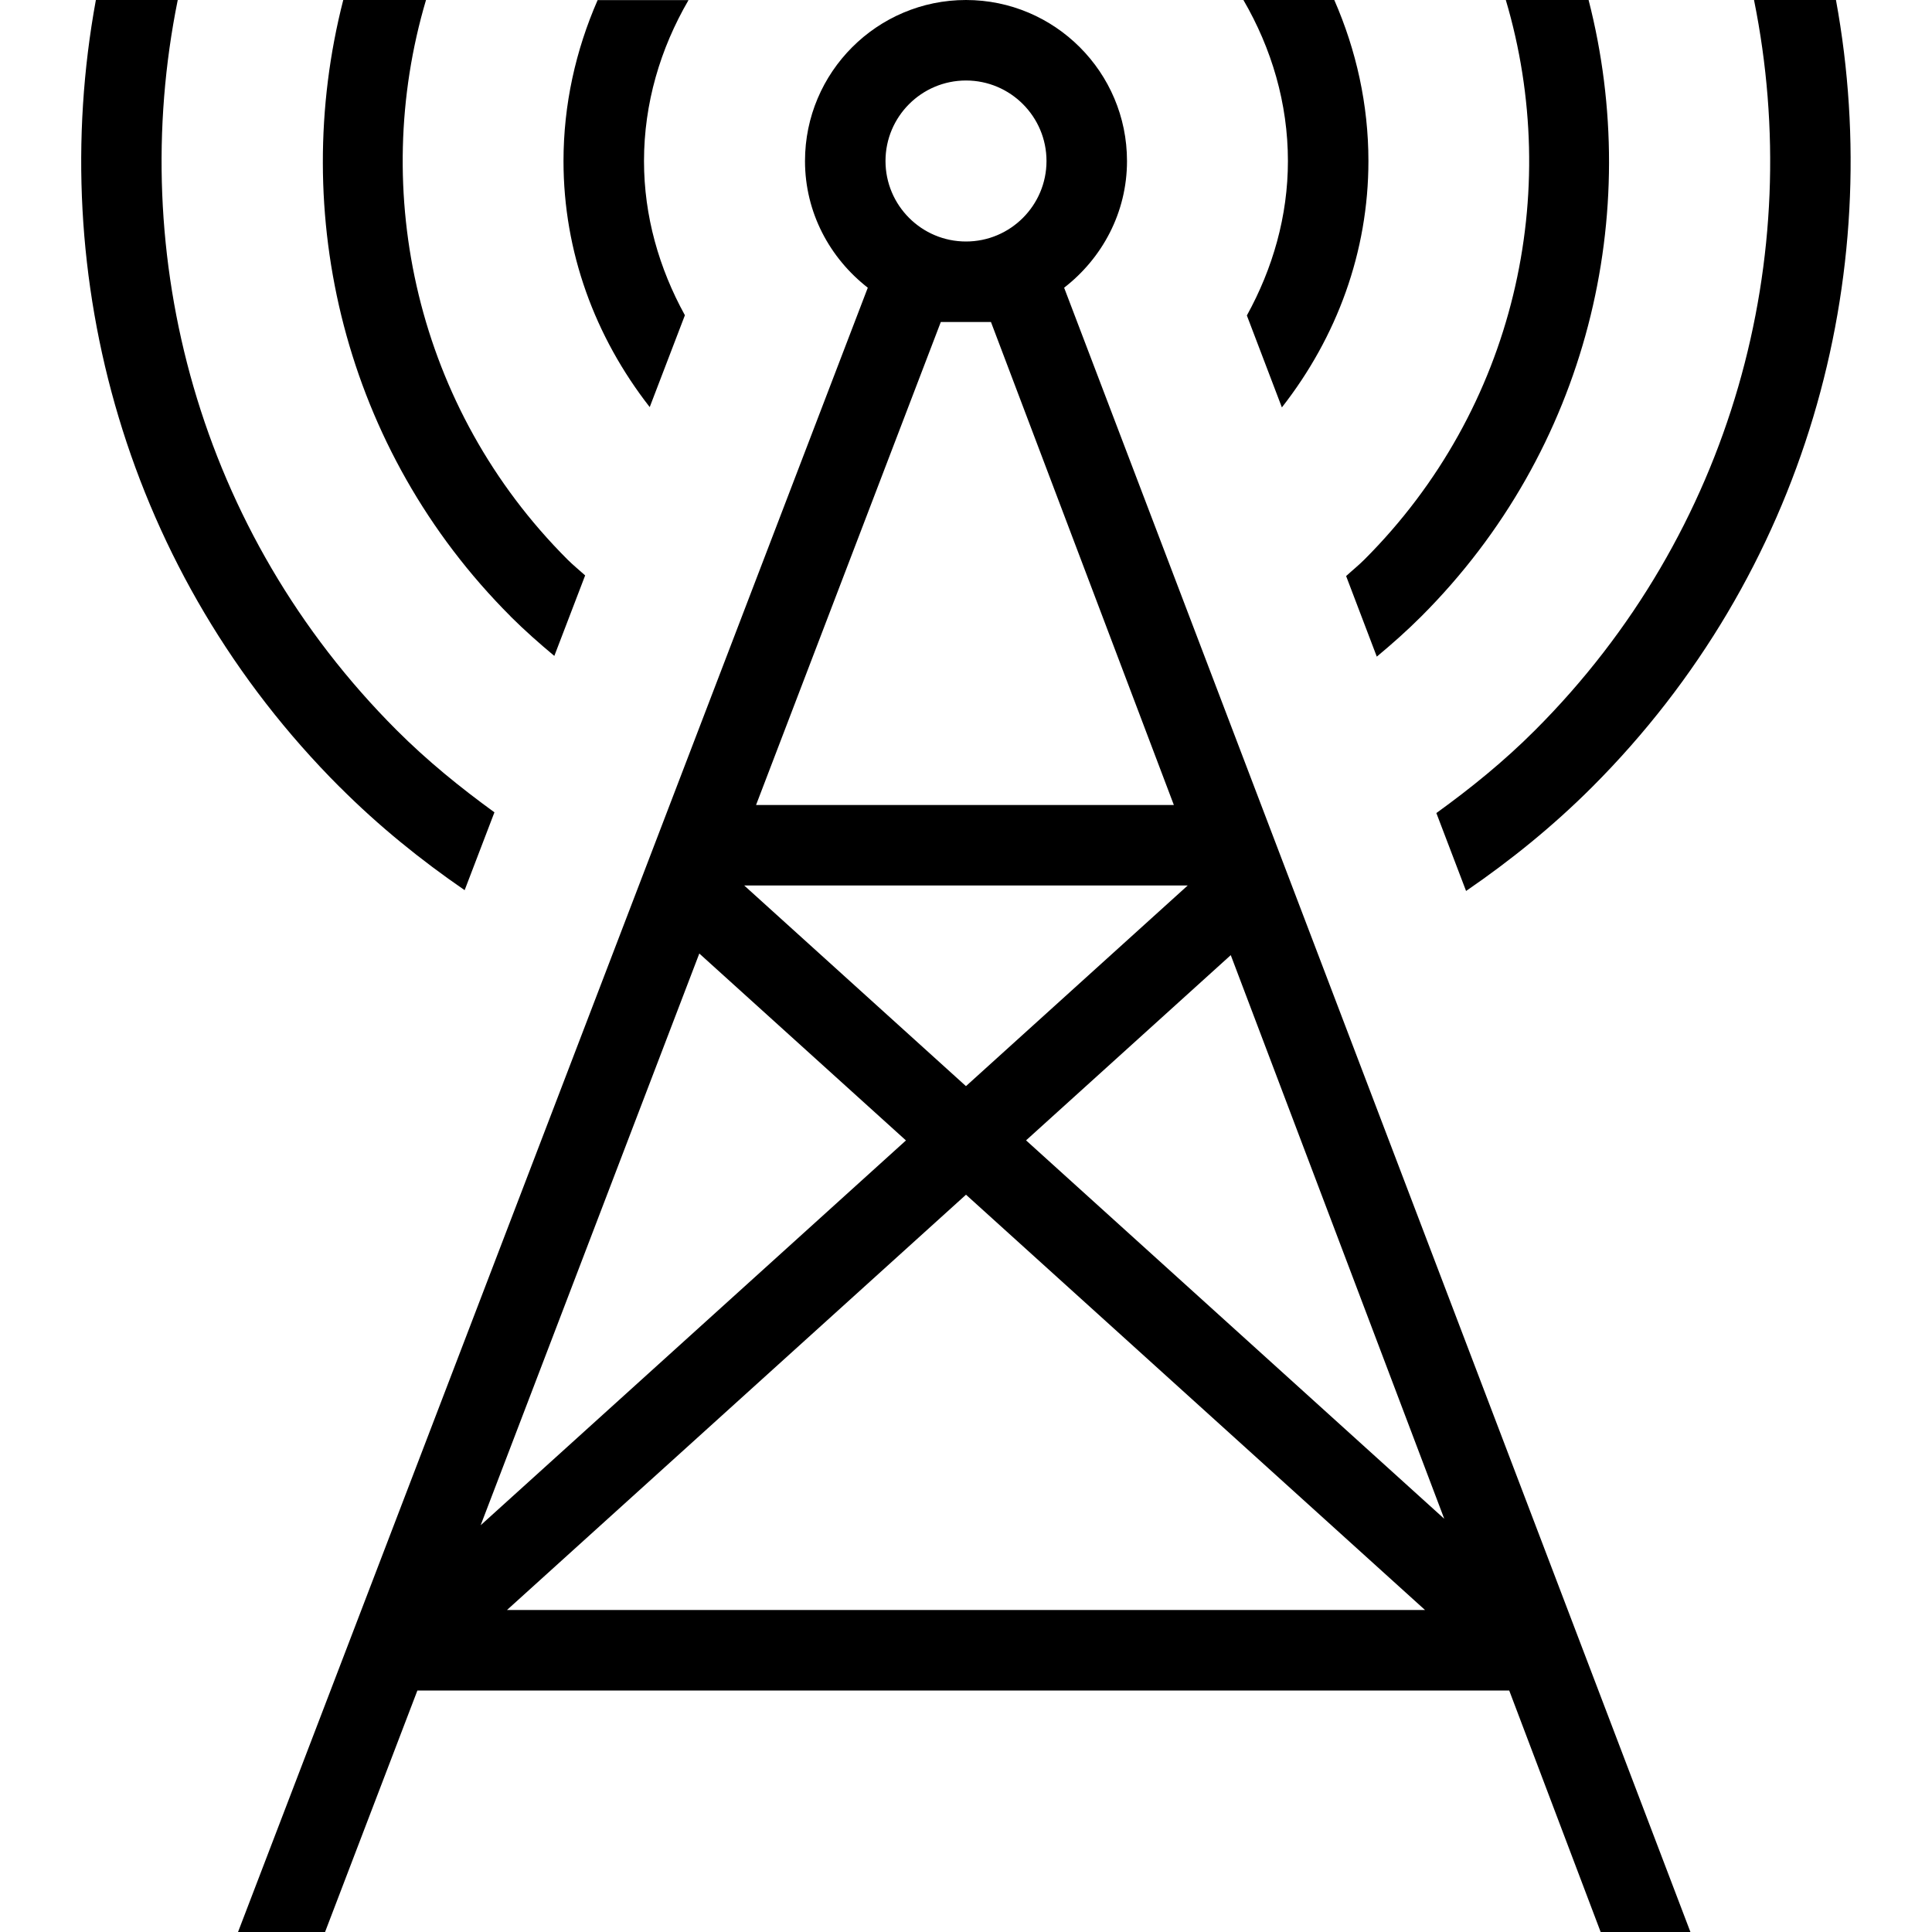 <?xml version="1.0" encoding="UTF-8"?>
<svg xmlns="http://www.w3.org/2000/svg" id="Layer_1" data-name="Layer 1" viewBox="0 0 24 24">
  <path d="M14,2c0-1.103-.897-2-2-2s-2,.897-2,2c0,.642,.309,1.207,.78,1.574L2.957,24h1.081l1.147-3h13.563l1.136,3h1.115L13.219,3.574c.472-.366,.781-.932,.781-1.574Zm-2-1c.552,0,1,.449,1,1s-.448,1-1,1-1-.449-1-1,.448-1,1-1Zm0,13.841l5.702,5.159H6.298l5.702-5.159Zm-6.029,4.106l2.716-7.102,2.567,2.322-5.283,4.78Zm6.774-4.78l2.544-2.302,2.652,7.002-5.195-4.701Zm-.746-.675l-2.754-2.492h5.509l-2.754,2.492Zm.311-9.492l2.272,6h-5.19l2.295-6h.623Zm3.689-2c0-.716-.202-1.397-.553-2h1.129c.273,.624,.424,1.299,.424,2,0,1.128-.391,2.187-1.075,3.061l-.435-1.142c.322-.584,.51-1.234,.51-1.919Zm2.707-2h1.028c.681,2.651-.006,5.585-2.078,7.657-.178,.178-.363,.342-.553,.5l-.381-1.001c.075-.069,.154-.132,.227-.205,1.878-1.878,2.464-4.566,1.757-6.95Zm3.084,0h1.017c.631,3.44-.376,7.124-3.03,9.778-.488,.488-1.015,.913-1.565,1.29l-.369-.968c.428-.309,.842-.644,1.226-1.029,2.46-2.46,3.364-5.893,2.72-9.071ZM6.343,7.657C4.271,5.585,3.584,2.651,4.264,0h1.028c-.706,2.383-.121,5.072,1.757,6.95,.071,.071,.147,.132,.22,.198l-.383,1c-.186-.155-.369-.317-.544-.491Zm-2.121,2.122C1.567,7.124,.56,3.44,1.191,0h1.017c-.644,3.179,.26,6.611,2.72,9.071,.381,.381,.791,.713,1.214,1.02l-.37,.967c-.545-.375-1.067-.796-1.55-1.28Zm3.849-4.722c-.682-.874-1.071-1.93-1.071-3.056,0-.701,.151-1.376,.424-2h1.129c-.351,.603-.553,1.284-.553,2,0,.683,.187,1.332,.508,1.915l-.437,1.141Z"/>
</svg>
